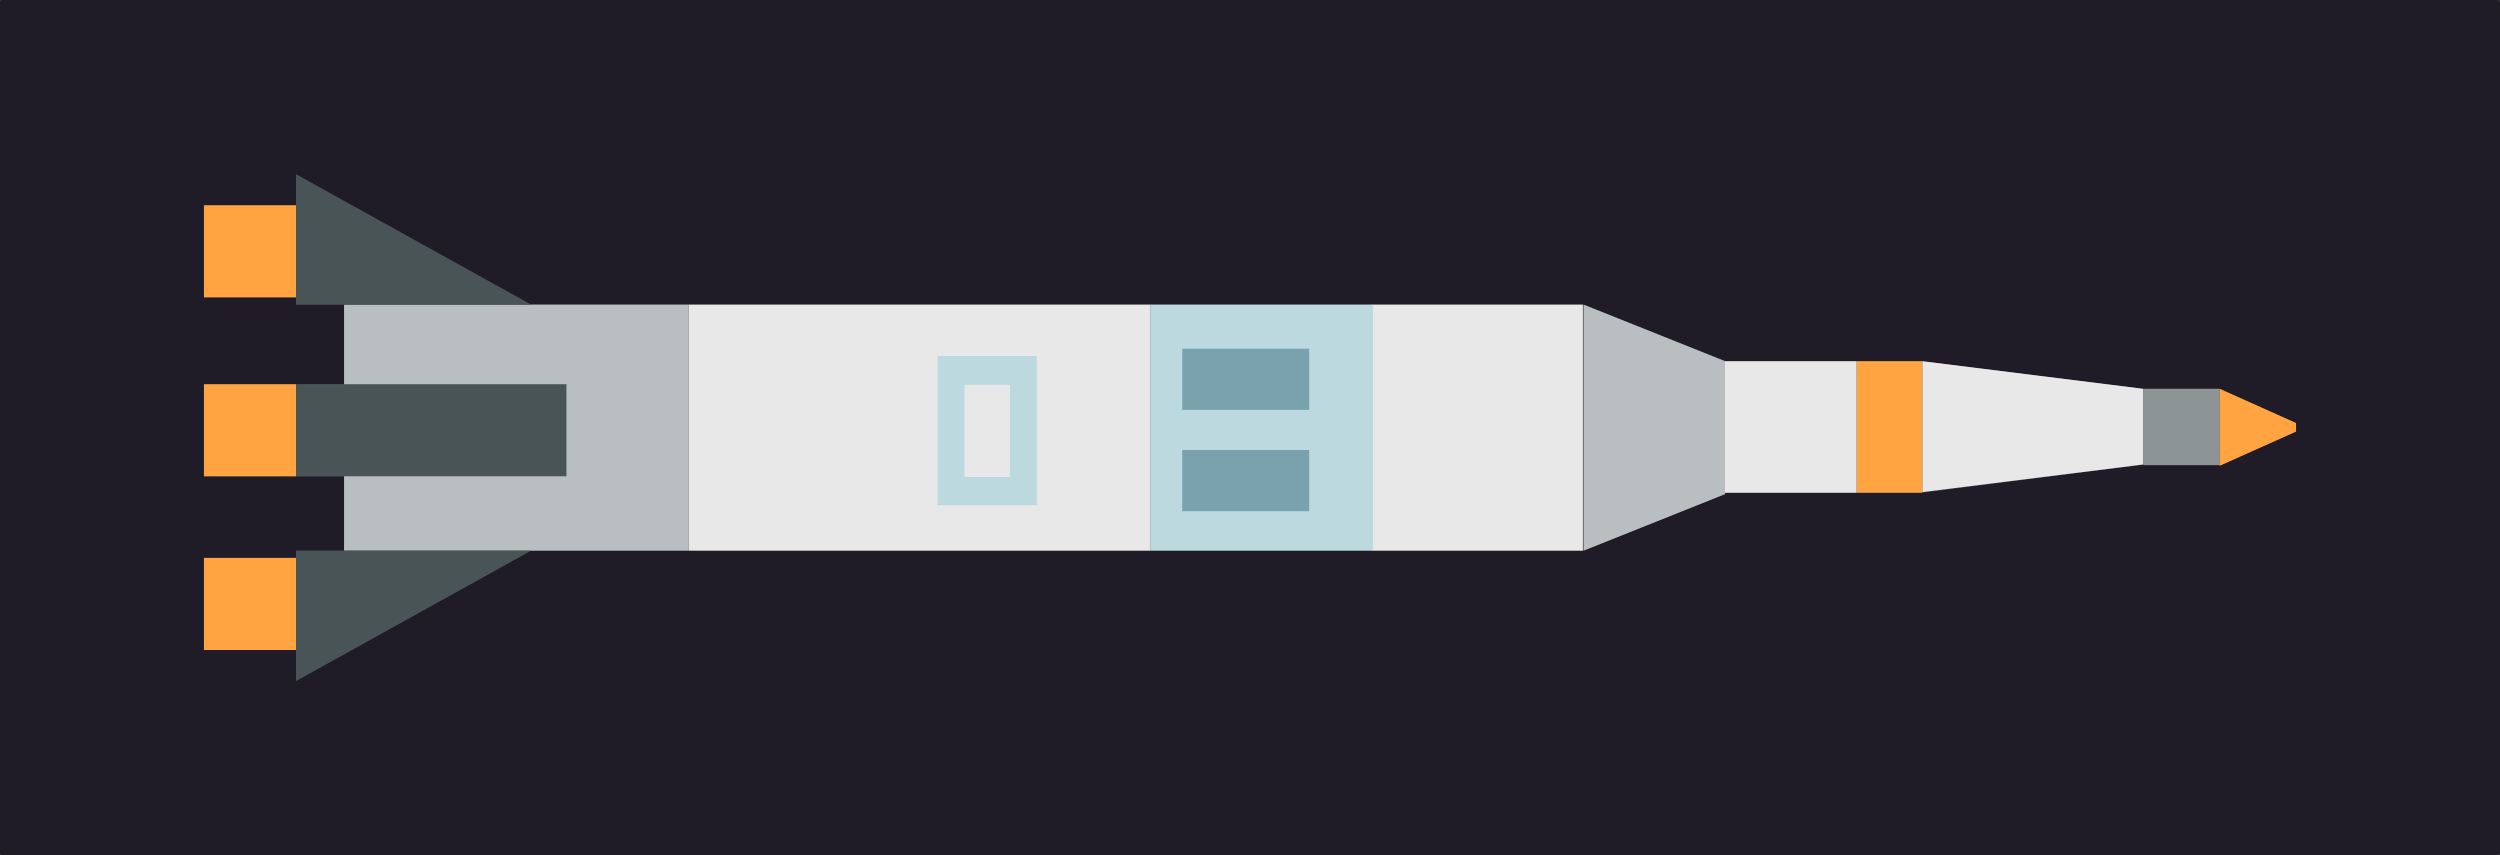 <?xml version="1.0" encoding="utf-8"?>
<!-- Generator: Adobe Illustrator 19.2.1, SVG Export Plug-In . SVG Version: 6.00 Build 0)  -->
<svg version="1.1" xmlns="http://www.w3.org/2000/svg" xmlns:xlink="http://www.w3.org/1999/xlink" x="0px" y="0px"
	 viewBox="0 0 380 130" style="enable-background:new 0 0 380 130;" xml:space="preserve">
<rect x="0" y="0" width="380" height="130" fill="#333333" stroke="none"/>
<style type="text/css">
	.st0{fill:#FC4710;stroke:#000000;stroke-miterlimit:10;}
	.st1{fill:#987AEA;stroke:#000000;stroke-miterlimit:10;}
	.st2{fill:#ED7D29;stroke:#000000;stroke-miterlimit:10;}
	.st3{fill:#4AEA24;stroke:#000000;stroke-miterlimit:10;}
	.st4{fill:#CC39EA;stroke:#000000;stroke-miterlimit:10;}
	.st5{fill:#29CC38;stroke:#000000;stroke-miterlimit:10;}
	.st6{fill:none;stroke:#000000;stroke-miterlimit:10;}
	.st7{fill:none;stroke:#363944;stroke-width:2.5;stroke-linecap:round;stroke-linejoin:round;stroke-miterlimit:10;}
	.st8{fill:none;stroke:#363944;stroke-width:3;stroke-linecap:round;stroke-linejoin:round;stroke-miterlimit:10;}
	.st9{fill:#282039;stroke:#363944;stroke-width:2.5;stroke-linecap:round;stroke-linejoin:round;stroke-miterlimit:10;}
	.st10{opacity:0.1;}
	.st11{fill:none;stroke:#FFFFFF;stroke-width:20;stroke-linecap:round;stroke-linejoin:round;stroke-miterlimit:10;}
	.st12{fill:#B9BFC1;stroke:#363944;stroke-width:2.5;stroke-linecap:round;stroke-linejoin:round;stroke-miterlimit:10;}
	.st13{fill:#DDE9ED;stroke:#363944;stroke-width:2.5;stroke-linecap:round;stroke-linejoin:round;stroke-miterlimit:10;}
	.st14{fill:#E8E8E8;stroke:#363944;stroke-width:2.5;stroke-linecap:round;stroke-linejoin:round;stroke-miterlimit:10;}
	.st15{fill:#FFA440;stroke:#363944;stroke-width:2.5;stroke-linecap:round;stroke-linejoin:round;stroke-miterlimit:10;}
	.st16{fill:#8D9496;stroke:#363944;stroke-width:2.5;stroke-linecap:round;stroke-linejoin:round;stroke-miterlimit:10;}
	.st17{fill:#495456;stroke:#363944;stroke-width:2.5;stroke-linecap:round;stroke-linejoin:round;stroke-miterlimit:10;}
	.st18{fill:#79A2AD;stroke:#363944;stroke-width:2.5;stroke-linecap:round;stroke-linejoin:round;stroke-miterlimit:10;}
	.st19{fill:#1F1C28;}
	.st20{opacity:0.15;}
	.st21{fill:#FFFFFF;}
	.st22{fill:#B9BFC1;}
	.st23{fill:#E8E8E8;}
	.st24{fill:#BDD9E0;}
	.st25{fill:#FFA440;}
	.st26{fill:#495456;}
	.st27{fill:#79A2AD;}
	.st28{fill:#8D9496;}
</style>
<g id="Layer_1">
</g>
<g id="Layer_2">
	<path id="background" class="st19" d="M378.6,130.3H1.4c-1.1,0-2-0.9-2-2V1.7c0-1.1,0.9-2,2-2h377.1c1.1,0,2,0.9,2,2v126.5
		C380.6,129.4,379.7,130.3,378.6,130.3z"/>
	<g id="outline" class="st20">
		<g>
			<path class="st21" d="M102.7,48.3v33.4H54.3V48.3H102.7 M104.7,46.3H52.3v37.4h52.4V46.3L104.7,46.3z"/>
		</g>
		<g>
			<path class="st21" d="M206.6,48.3v33.4h-29.8V48.3H206.6 M208.6,46.3h-33.8v37.4h33.8V46.3L208.6,46.3z"/>
		</g>
		<g>
			<path class="st21" d="M238.7,48.3v33.4h-28V48.3H238.7 M240.7,46.3h-32v37.4h32V46.3L240.7,46.3z"/>
		</g>
		<g>
			<path class="st21" d="M242.7,49.2l17.6,7v17.6l-17.6,7V49.2 M240.7,46.3v37.4l21.6-8.6V54.9L240.7,46.3L240.7,46.3z"/>
		</g>
		<g>
			<path class="st21" d="M280.2,56.9v16h-16v-16H280.2 M282.2,54.9h-20v20h20V54.9L282.2,54.9z"/>
		</g>
		<g>
			<path class="st21" d="M290.2,56.9v16h-6v-16H290.2 M292.2,54.9h-10v20h10V54.9L292.2,54.9z"/>
		</g>
		<g>
			<path class="st21" d="M294.2,57.1l29.6,3.8v7.9l-29.6,3.8V57.1 M292.2,54.9v20l33.6-4.3V59.1L292.2,54.9L292.2,54.9z"/>
		</g>
		<g>
			<path class="st21" d="M335.4,61.1v7.6h-7.6v-7.6H335.4 M337.4,59.1h-11.6v11.6h11.6V59.1L337.4,59.1z"/>
		</g>
		<g>
			<path class="st21" d="M339.4,62.2l6.2,2.7l-6.2,2.7V62.2 M337.4,59.1v11.6l11.6-5.1v-1.3L337.4,59.1L337.4,59.1z"/>
		</g>
		<g>
			<g>
				<path class="st21" d="M172.9,48.3v33.4h-66.2V48.3H172.9 M174.9,46.3h-70.2v37.4h70.2V46.3L174.9,46.3z"/>
			</g>
			<g>
				<path class="st21" d="M155.6,56.1v18.7h-11.1V56.1H155.6 M157.6,54.1h-15.1v22.7h15.1V54.1L157.6,54.1z"/>
			</g>
			<g>
				<path class="st21" d="M151.5,60.5v10h-2.9v-10H151.5 M153.5,58.5h-6.9v14h6.9V58.5L153.5,58.5z"/>
			</g>
		</g>
		<g>
			<path class="st21" d="M43,60.4v10H33v-10H43 M45,58.4H31v14h14V58.4L45,58.4z"/>
		</g>
		<g>
			<path class="st21" d="M43,33.2v10H33v-10H43 M45,31.2H31v14h14V31.2L45,31.2z"/>
		</g>
		<g>
			<path class="st21" d="M84.1,60.4v10H47v-10H84.1 M86.1,58.4H45v14h41.1V58.4L86.1,58.4z"/>
		</g>
		<g>
			<path class="st21" d="M47,29.9l26,14.4H47V29.9 M45,26.5v19.8h35.7L45,26.5L45,26.5z"/>
		</g>
		<g>
			<path class="st21" d="M43,86.8v10H33v-10H43 M45,84.8H31v14h14V84.8L45,84.8z"/>
		</g>
		<g>
			<path class="st21" d="M72.9,85.7l-26,14.4V85.7H72.9 M80.7,83.7H45v19.8L80.7,83.7L80.7,83.7z"/>
		</g>
		<g>
			<path class="st21" d="M197,55v5.3h-15.3V55H197 M199,53h-19.3v9.3H199V53L199,53z"/>
		</g>
		<g>
			<path class="st21" d="M197,70.4v5.3h-15.3v-5.3H197 M199,68.4h-19.3v9.3H199V68.4L199,68.4z"/>
		</g>
	</g>
	<g id="filled">
		<g id="one">
			<rect x="282.2" y="54.9" class="st25" width="10" height="20"/>
			<polygon class="st23" points="325.8,70.6 292.2,74.8 292.2,54.9 325.8,59.1 			"/>
			<rect x="325.8" y="59.1" class="st28" width="11.6" height="11.6"/>
			<polygon class="st25" points="349,65.6 337.4,70.8 337.4,59.1 349,64.3 			"/>
		</g>
		<g id="two">
			<polygon class="st22" points="262.2,75.1 240.7,83.7 240.7,46.3 262.2,54.9 			"/>
			<rect x="262.2" y="54.9" class="st23" width="20" height="20"/>
			<rect x="208.6" y="46.3" class="st23" width="32" height="37.4"/>
		</g>
		<g id="three">
			<rect x="104.7" y="46.3" class="st23" width="70.2" height="37.4"/>
			<rect x="142.5" y="54.1" class="st24" width="15.1" height="22.7"/>
			<rect x="146.6" y="58.5" class="st23" width="6.9" height="14"/>
			<rect x="174.9" y="46.3" class="st24" width="33.8" height="37.4"/>
			<rect x="179.7" y="53" class="st27" width="19.3" height="9.3"/>
			<rect x="179.7" y="68.4" class="st27" width="19.3" height="9.3"/>
		</g>
		<g id="four">
			<rect x="52.3" y="46.3" class="st22" width="52.4" height="37.4"/>
			<rect x="31" y="58.4" class="st25" width="14" height="14"/>
			<rect x="31" y="31.2" class="st25" width="14" height="14"/>
			<rect x="45" y="58.4" class="st26" width="41.1" height="14"/>
			<polygon class="st26" points="80.7,46.3 45,46.3 45,26.5 			"/>
			<rect x="31" y="84.8" class="st25" width="14" height="14"/>
			<polygon class="st26" points="80.7,83.7 45,83.7 45,103.5 			"/>
		</g>
	</g>
</g>
</svg>
